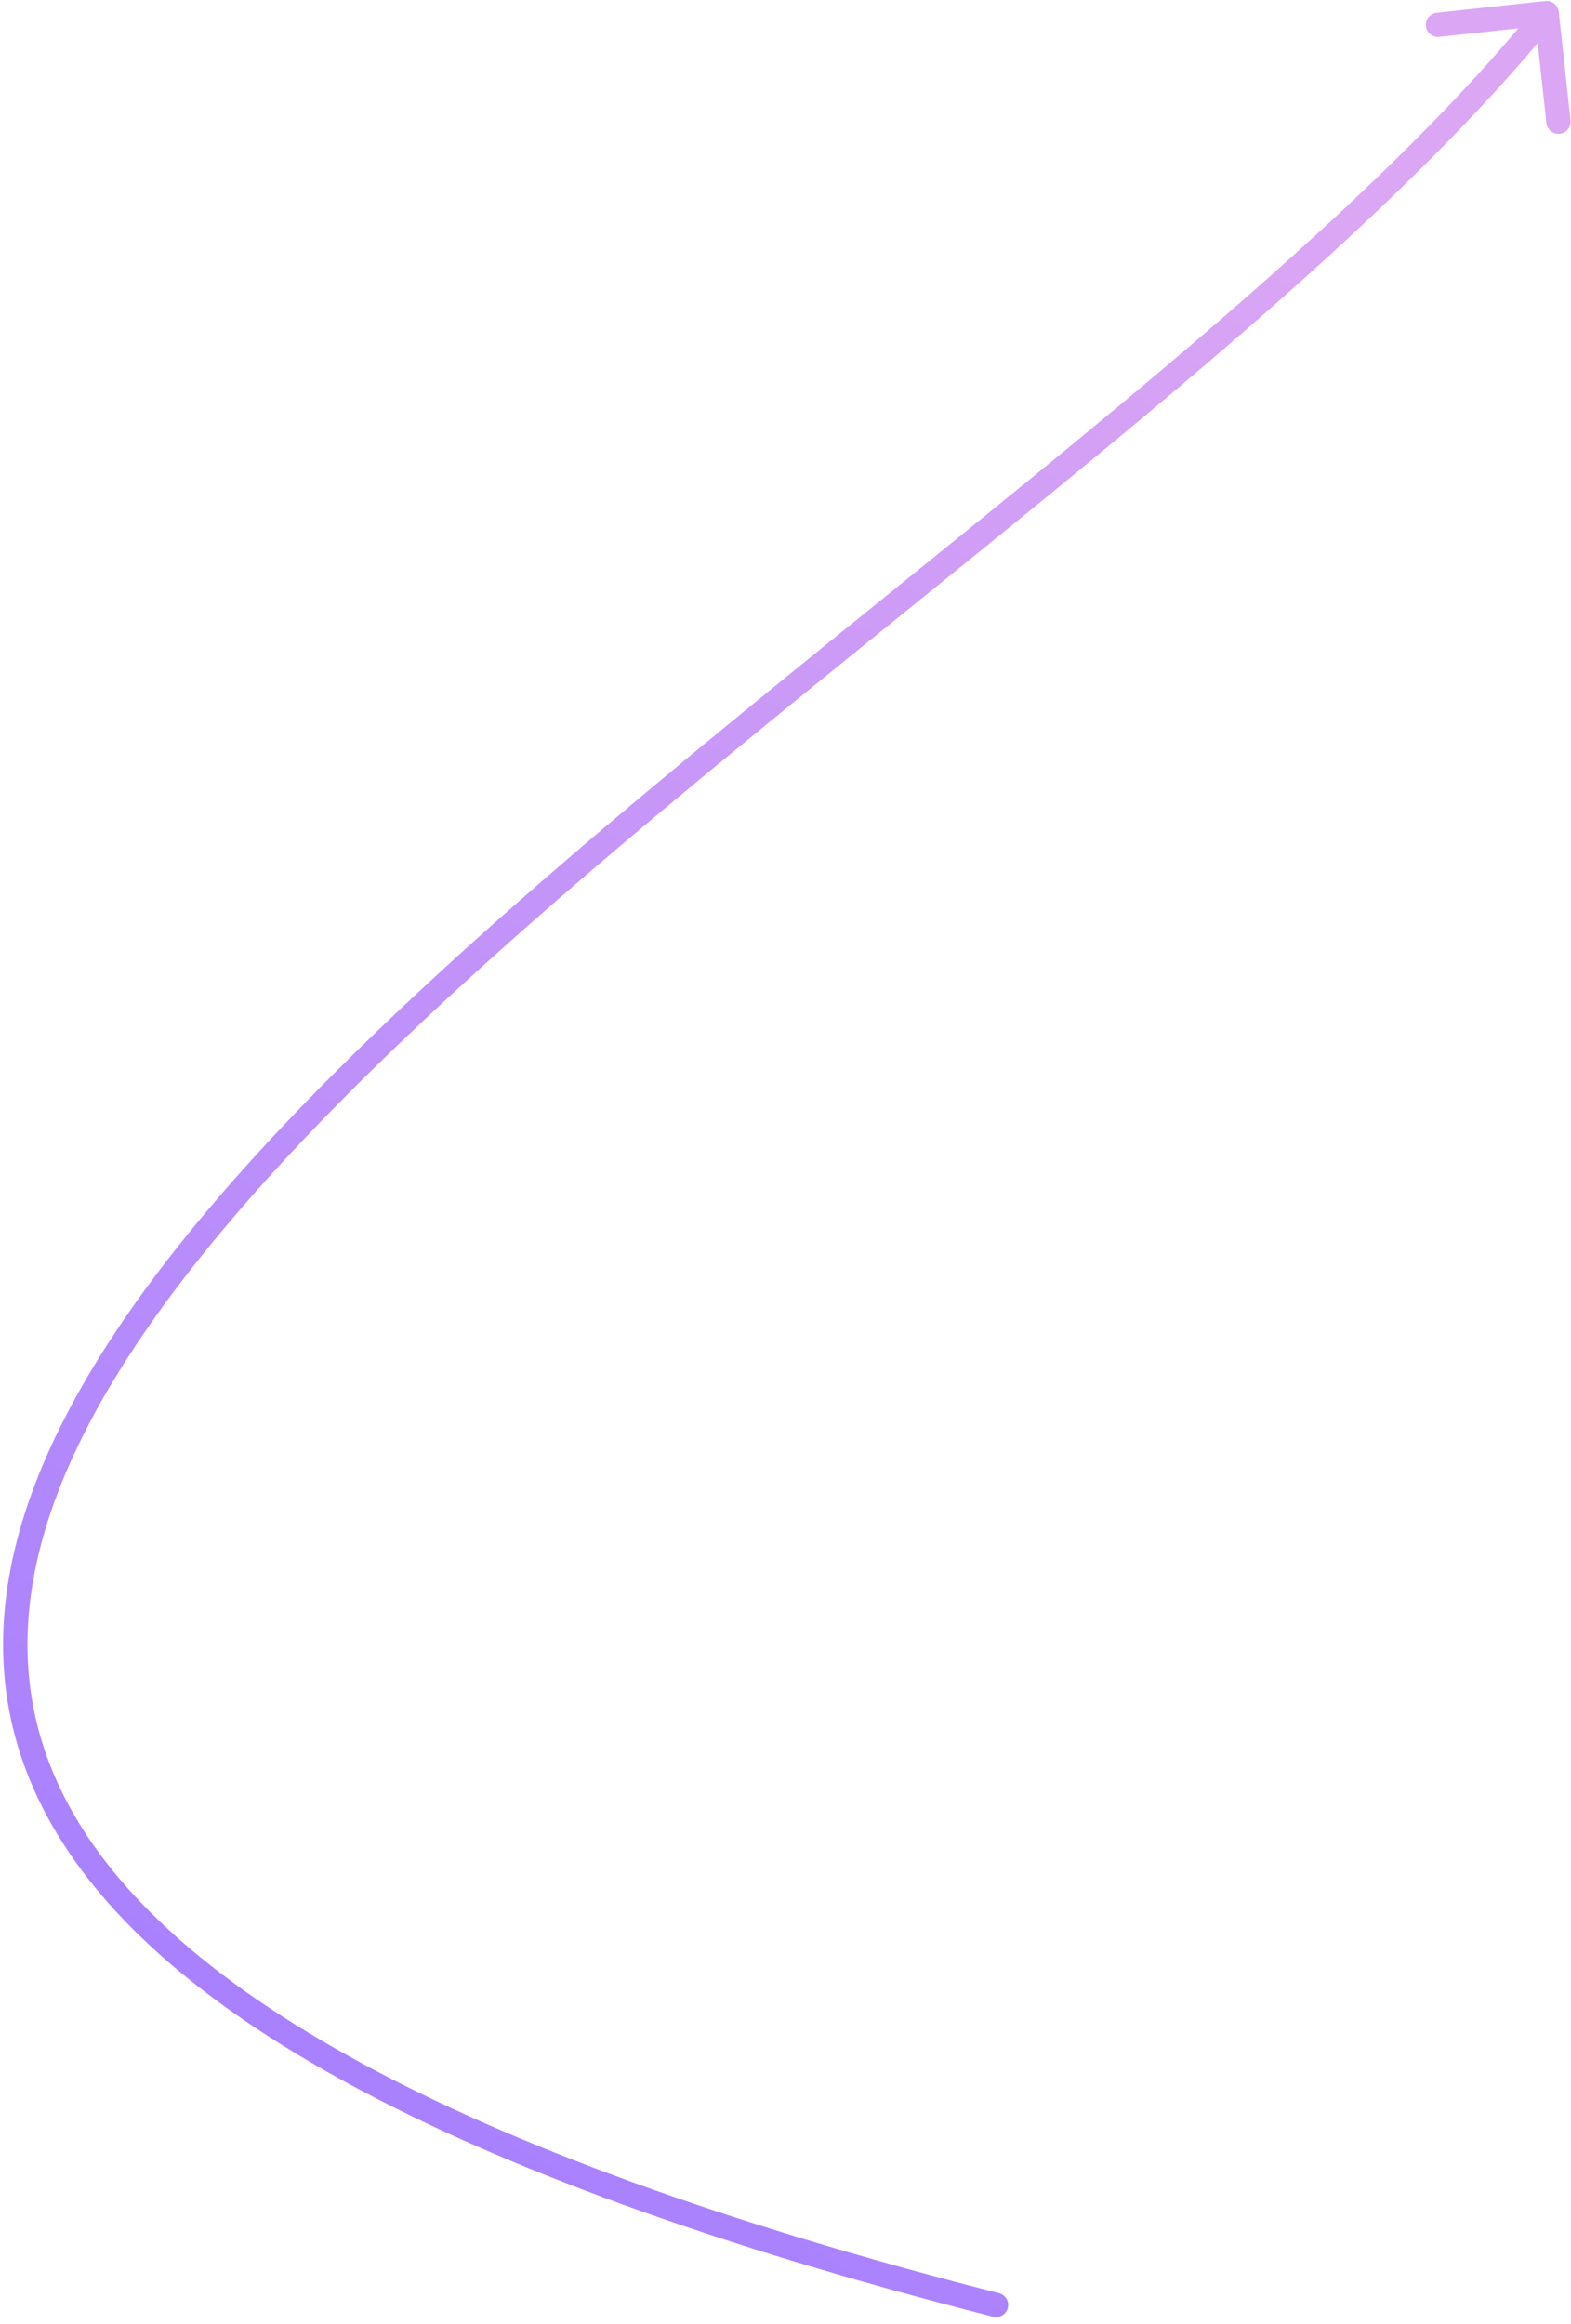 <svg width="194" height="287" viewBox="0 0 194 287" fill="none" xmlns="http://www.w3.org/2000/svg">
<path d="M190.838 0.122C191.662 0.033 192.402 0.628 192.491 1.452L193.942 14.874C194.031 15.697 193.436 16.437 192.612 16.526C191.788 16.615 191.049 16.02 190.96 15.196L189.669 3.266L177.739 4.556C176.915 4.645 176.176 4.05 176.086 3.226C175.997 2.402 176.593 1.662 177.417 1.573L190.838 0.122ZM123.369 283.16C124.172 283.365 124.657 284.181 124.452 284.984C124.247 285.787 123.431 286.271 122.628 286.067L123.369 283.16ZM192.168 2.554C173.633 25.583 142.829 50.433 111.554 75.73C80.193 101.096 48.328 126.933 27.346 152.066C6.306 177.269 -3.296 201.152 8.5 222.936C14.449 233.922 25.932 244.599 44.612 254.736C63.284 264.868 89.04 274.403 123.369 283.16L122.628 286.067C88.166 277.276 62.151 267.666 43.181 257.372C24.22 247.083 12.19 236.052 5.862 224.365C-6.896 200.803 3.892 175.479 25.043 150.144C46.252 124.738 78.379 98.705 109.667 73.397C141.042 48.02 171.544 23.394 189.831 0.673L192.168 2.554Z" fill="url(#paint0_linear_2006_16885)"/>
<defs>
<linearGradient id="paint0_linear_2006_16885" x1="181.892" y1="36.853" x2="48.712" y2="259.115" gradientUnits="userSpaceOnUse">
<stop stop-color="#DBA6F4"/>
<stop offset="1" stop-color="#A981FE"/>
</linearGradient>
</defs>
</svg>
